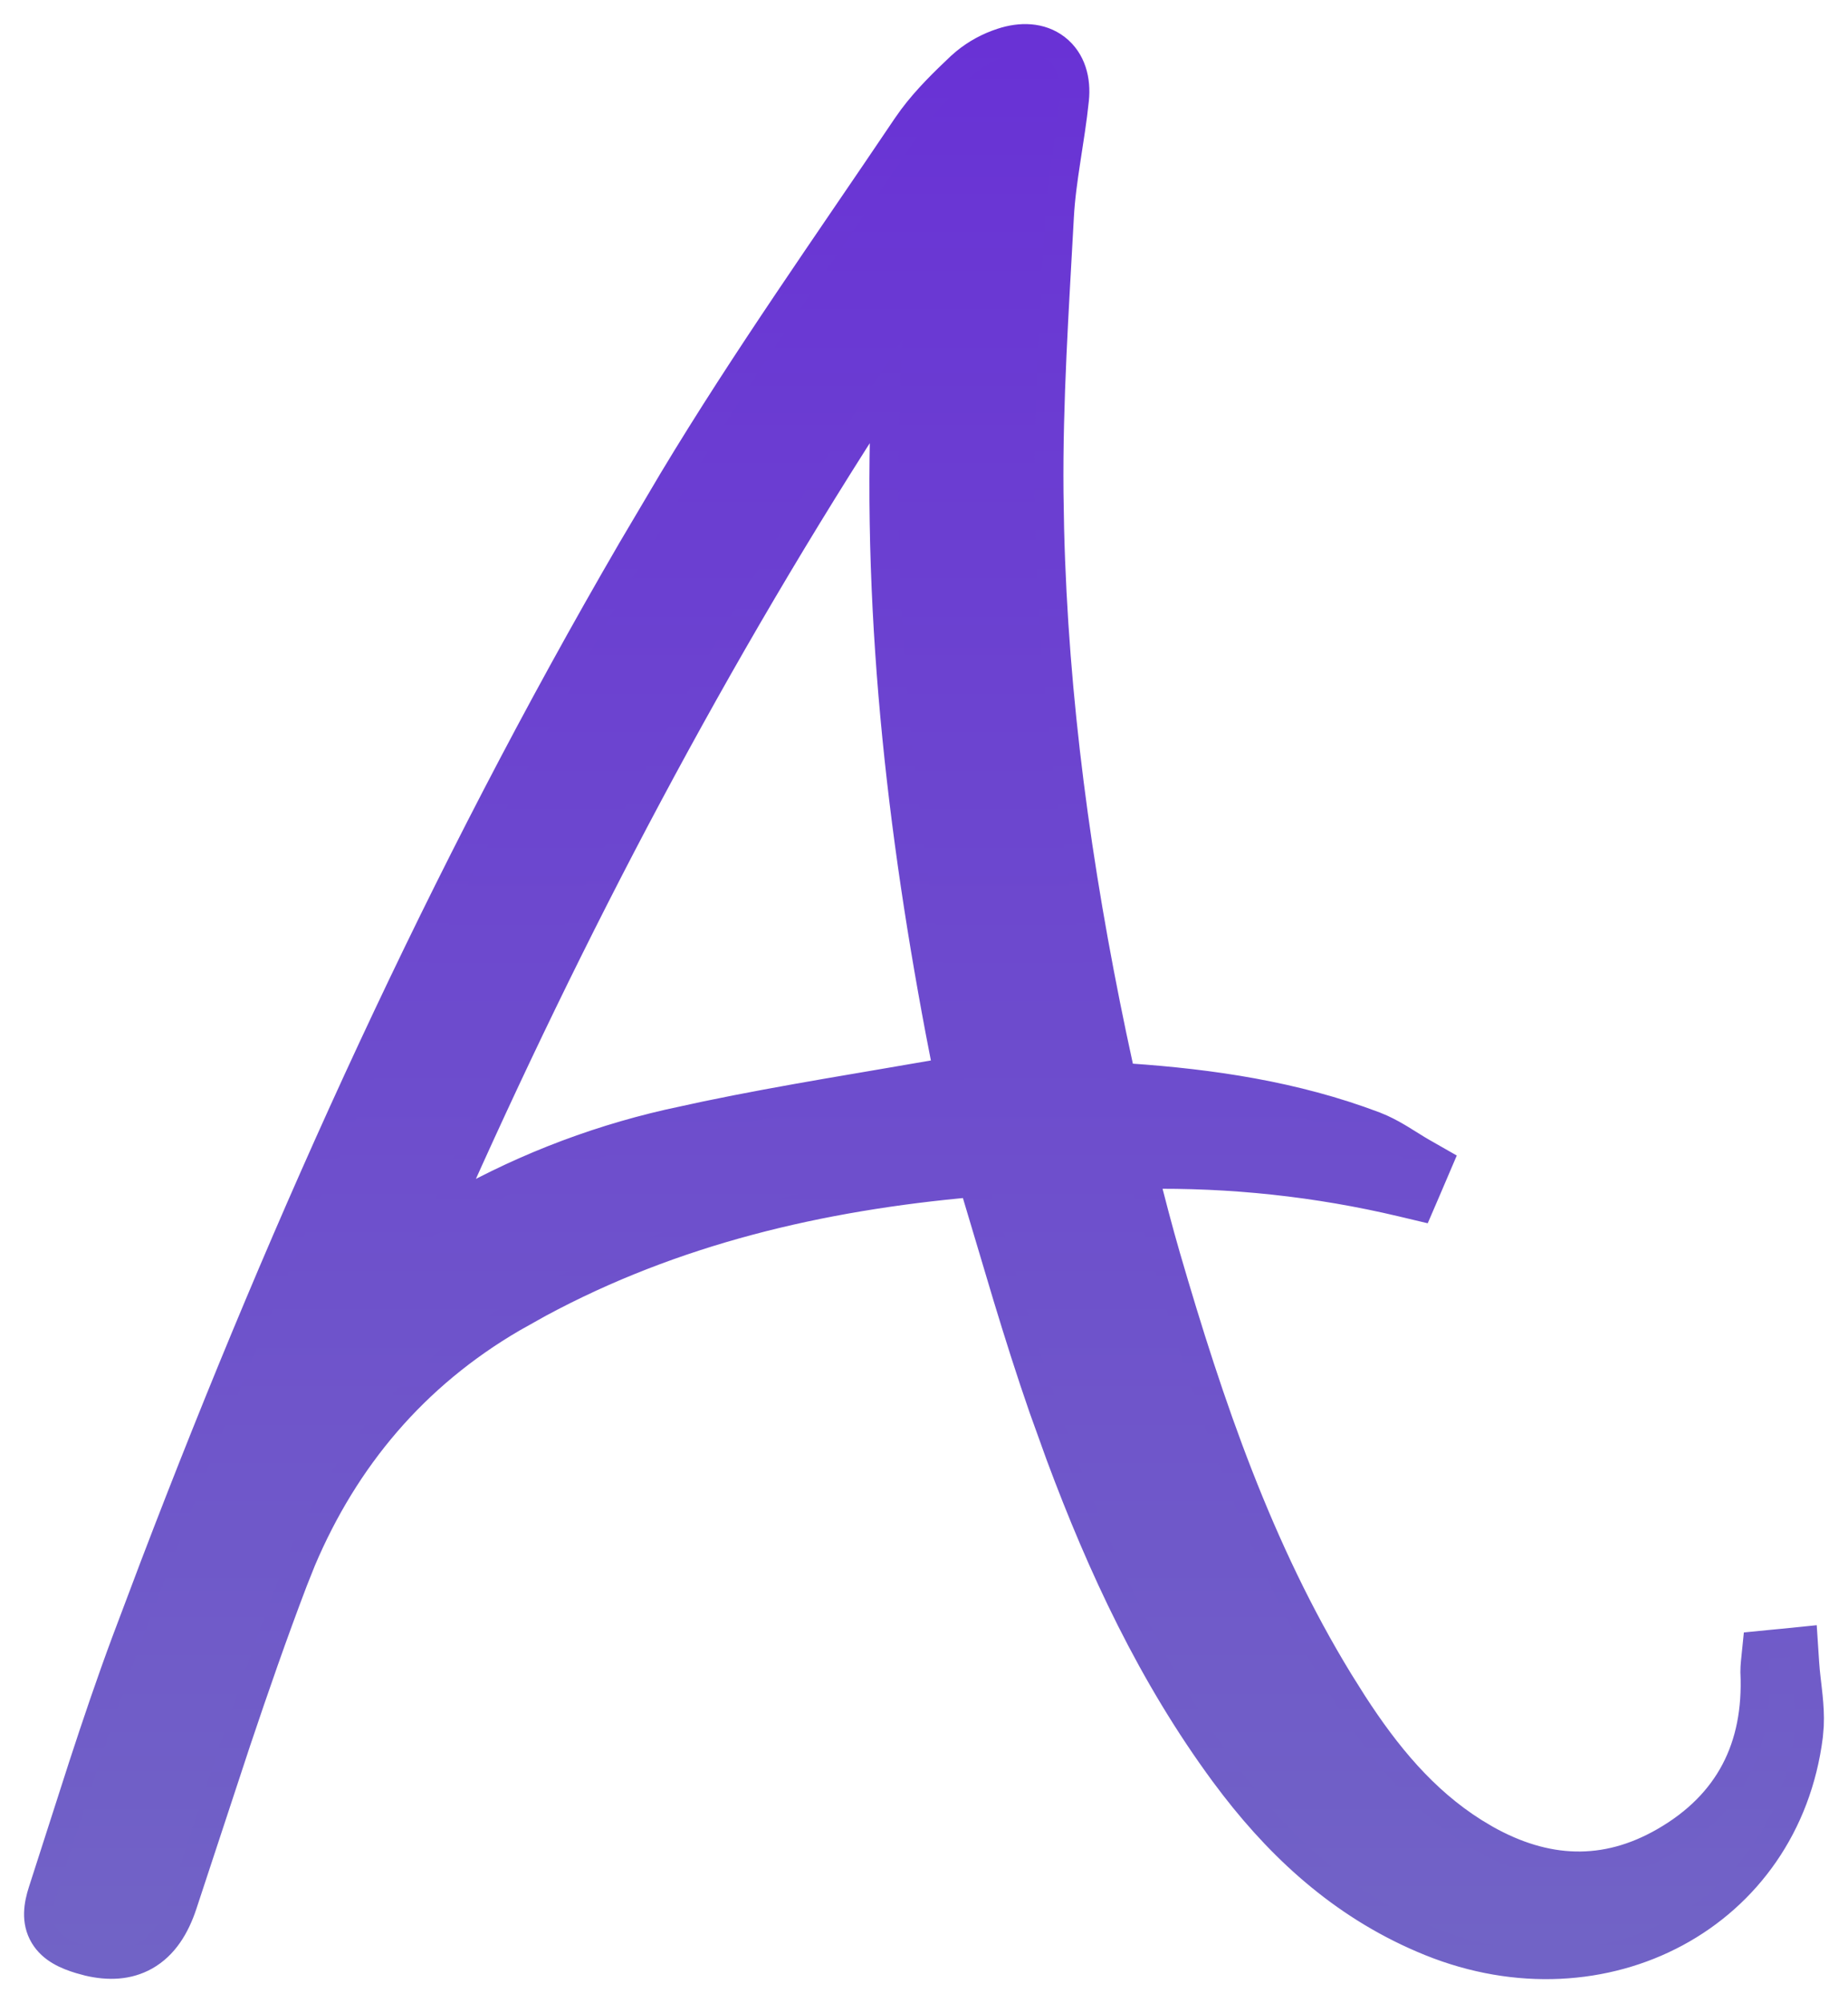 <svg xmlns="http://www.w3.org/2000/svg" width="48" height="52" viewBox="0 0 48 52" fill="none">
  <path d="M26.024 1.104C26.503 0.945 27.026 0.948 27.429 1.26C27.835 1.576 27.961 2.083 27.909 2.582C27.855 3.112 27.767 3.641 27.691 4.142C27.613 4.651 27.544 5.14 27.518 5.625C27.388 8.03 27.226 10.405 27.248 12.778L27.264 13.727C27.373 18.151 27.974 22.53 28.885 26.881L29.085 27.813L29.109 27.905C29.117 27.927 29.124 27.941 29.128 27.949C29.133 27.951 29.14 27.952 29.149 27.954C29.181 27.963 29.234 27.973 29.319 27.979C31.469 28.126 33.625 28.442 35.696 29.225L35.882 29.303C36.062 29.385 36.228 29.48 36.379 29.571C36.599 29.704 36.752 29.807 36.941 29.915L37.362 30.155L37.046 30.894L36.864 31.316L36.414 31.209C34.22 30.689 31.968 30.448 29.712 30.487C29.903 31.223 30.083 31.924 30.287 32.626C31.412 36.489 32.691 40.241 34.781 43.654L35.144 44.231C36.002 45.555 36.964 46.73 38.28 47.56L38.59 47.745C40.138 48.614 41.687 48.698 43.24 47.802C44.915 46.836 45.665 45.359 45.581 43.424L45.58 43.413V43.403C45.58 43.322 45.584 43.241 45.592 43.161L45.637 42.718L46.083 42.674L46.275 42.656L46.839 42.599L46.876 43.161C46.894 43.451 46.933 43.705 46.967 44.042C46.99 44.276 47.008 44.53 46.996 44.79L46.974 45.054C46.384 49.729 41.661 52.223 37.152 50.401C35.02 49.539 33.396 48.092 32.063 46.37L31.8 46.022C29.925 43.477 28.618 40.668 27.544 37.785L27.097 36.545C26.765 35.59 26.461 34.627 26.169 33.666L25.309 30.788C25.299 30.753 25.289 30.723 25.28 30.698C21.285 31.05 17.484 31.948 13.999 33.825L13.306 34.213C10.75 35.705 8.956 37.848 7.833 40.494L7.619 41.03C7.093 42.41 6.608 43.805 6.137 45.208L4.744 49.434C4.556 50.003 4.258 50.498 3.765 50.774C3.325 51.02 2.824 51.04 2.304 50.919L2.08 50.858C1.749 50.757 1.358 50.599 1.146 50.242C0.921 49.866 0.995 49.447 1.108 49.097L2.154 45.846C2.509 44.759 2.877 43.673 3.277 42.599L4.013 40.649C7.485 31.566 11.502 22.715 16.417 14.272L17.484 12.469C19.377 9.322 21.515 6.306 23.551 3.283L23.706 3.065C24.082 2.562 24.538 2.121 24.95 1.731L24.956 1.727L25.073 1.624C25.353 1.393 25.676 1.217 26.024 1.104ZM23.006 10.168C18.546 17.015 14.819 24.117 11.563 31.469C13.362 30.415 15.32 29.638 17.367 29.17L18.334 28.96C20.413 28.527 22.525 28.2 24.62 27.832C23.482 22.11 22.756 16.241 23.006 10.168Z" fill="url(#paint0_linear_87178_94366)" stroke="url(#paint1_linear_87178_94366)" stroke-width="0.75"/>
  <defs>
    <linearGradient id="paint0_linear_87178_94366" x1="24" y1="1.543" x2="24" y2="50.458" gradientUnits="userSpaceOnUse">
      <stop stop-color="#6932D5"/>
      <stop offset="1" stop-color="#7163C6"/>
    </linearGradient>
    <linearGradient id="paint1_linear_87178_94366" x1="24" y1="1" x2="24" y2="51" gradientUnits="userSpaceOnUse">
      <stop stop-color="#6932D5"/>
      <stop offset="1" stop-color="#7163C6"/>
    </linearGradient>
  </defs>
</svg>